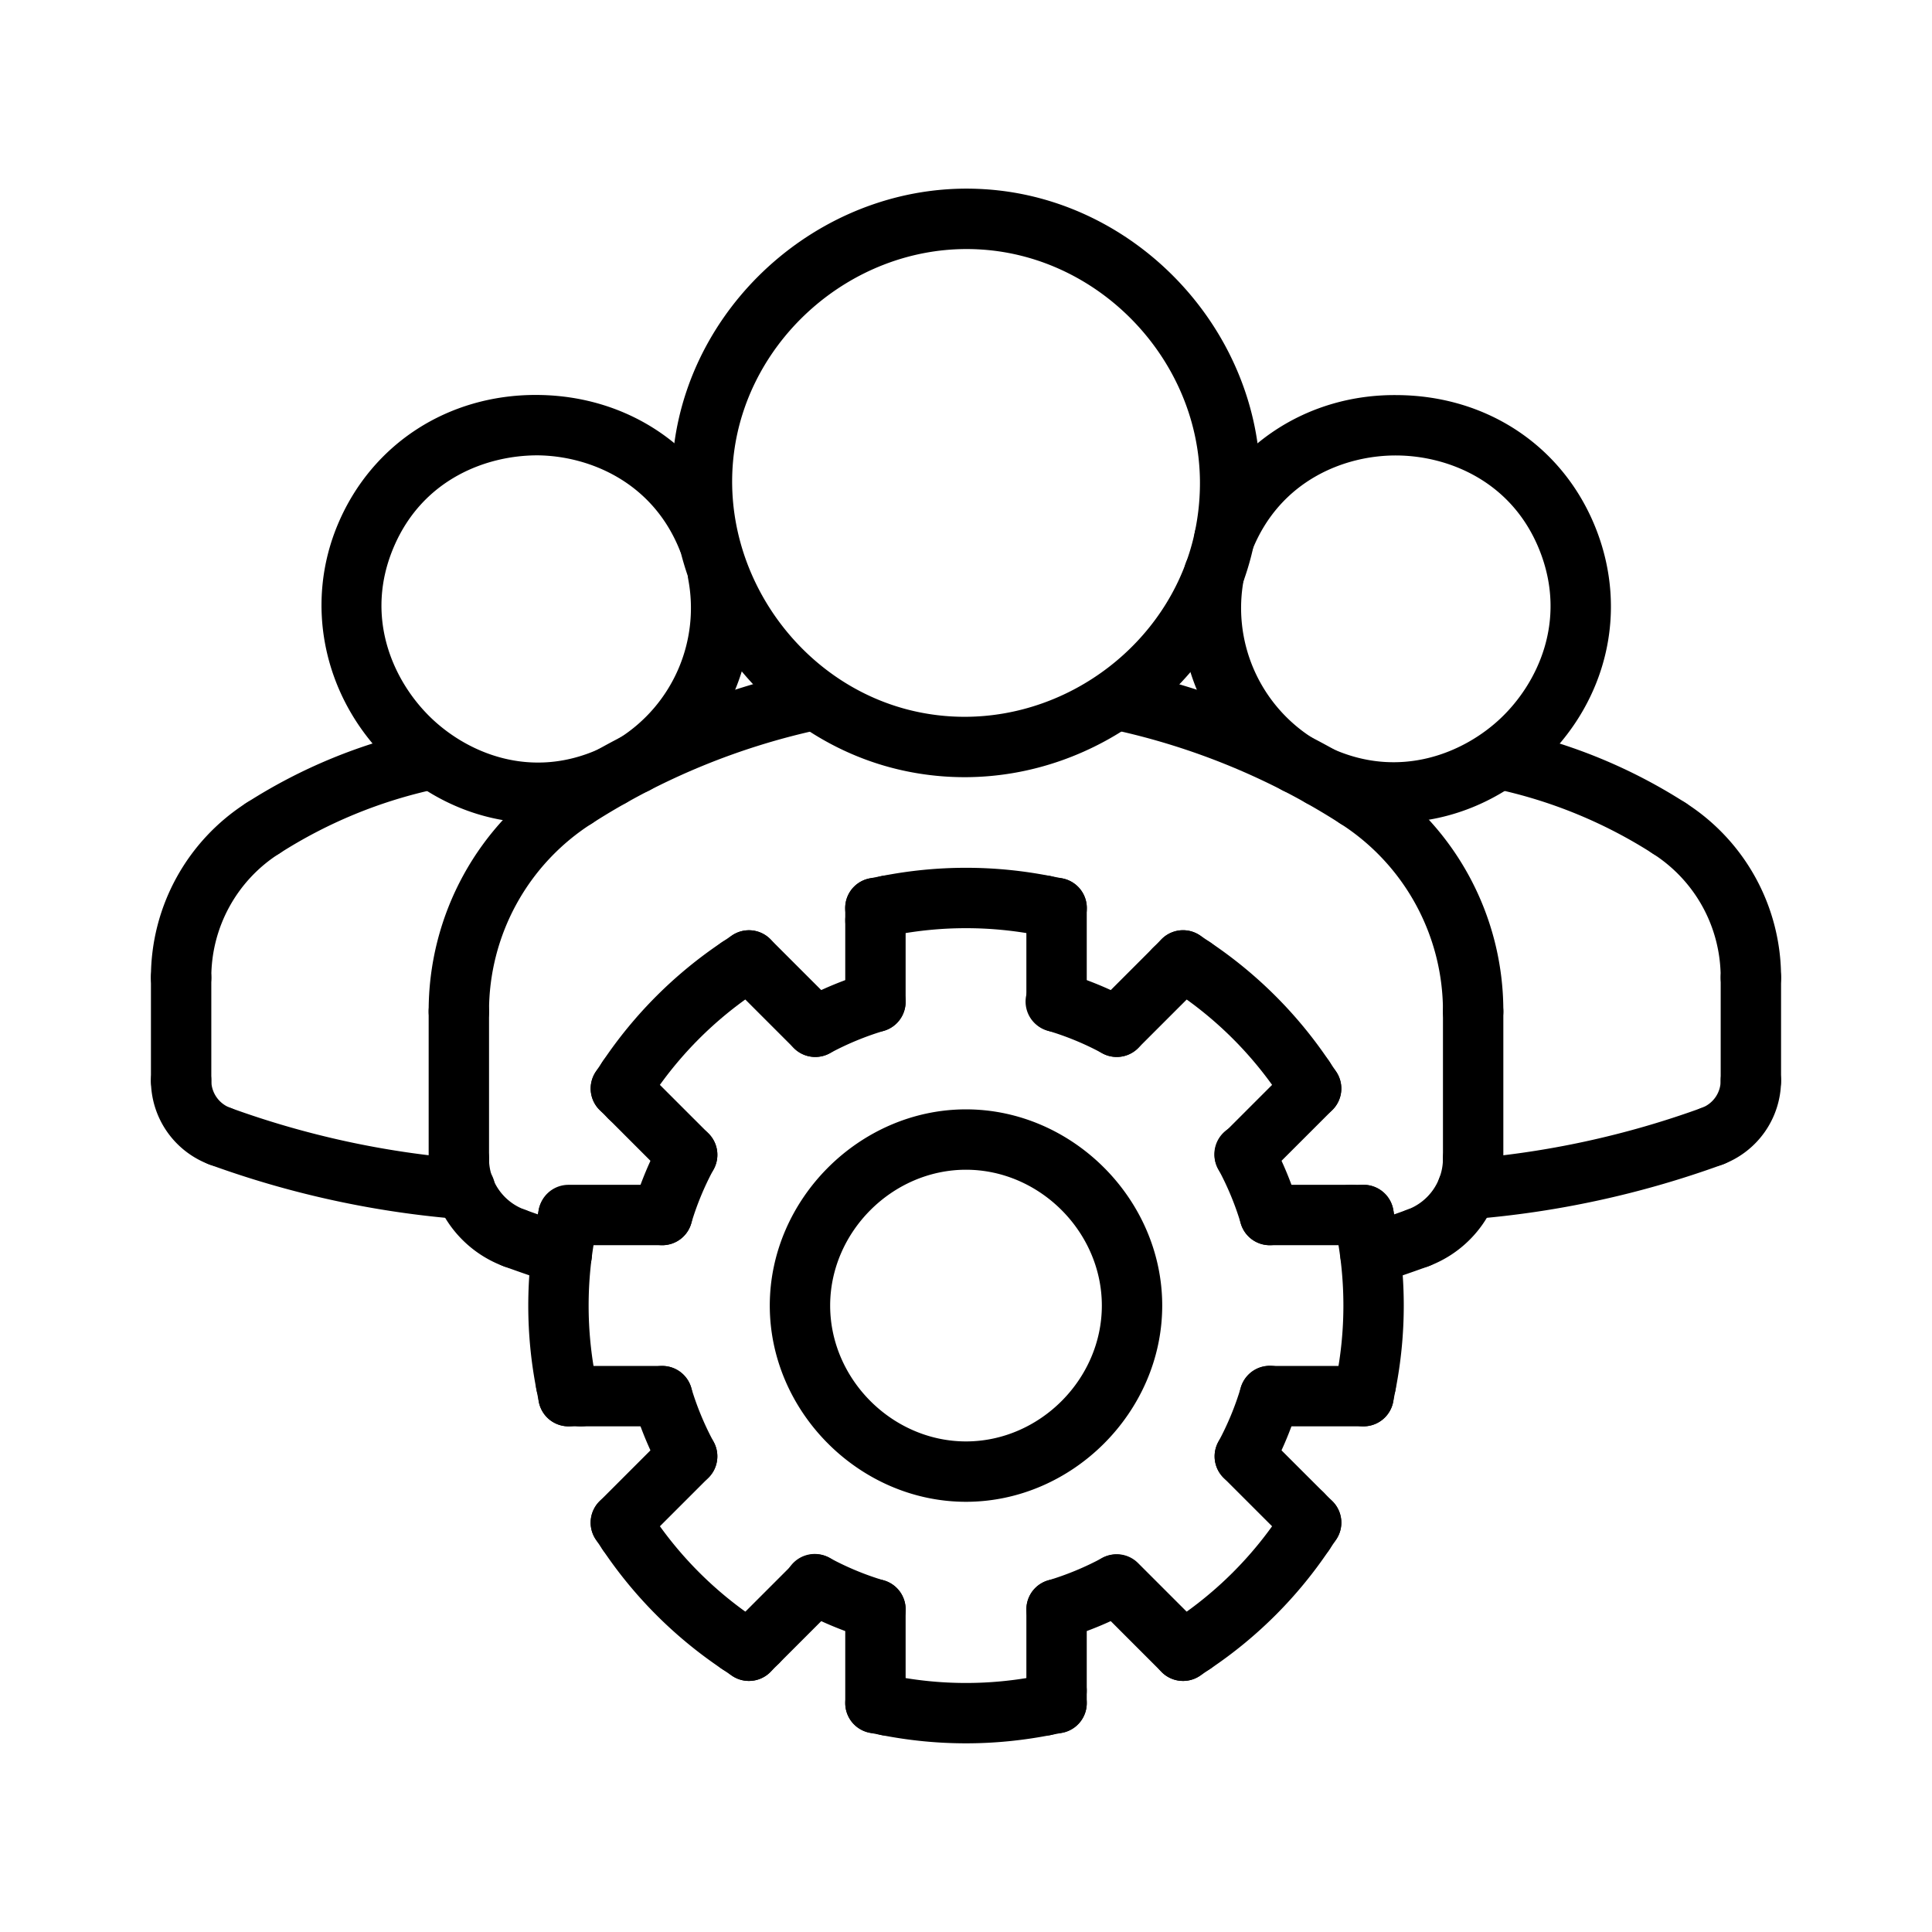 <svg xmlns="http://www.w3.org/2000/svg" version="1.1" x="0" y="0" viewBox="0 0 64 64" style="enable-background:new 0 0 512 512" xml:space="preserve" class=""><g><path d="M42.947 26.295a1 1 0 0 1-.537-.157 7.093 7.093 0 0 1-3.172-7.328 1 1 0 0 1 1.966.371 5.102 5.102 0 0 0 2.282 5.271 1 1 0 0 1-.539 1.843zM17.796 27.264c-1.797 0-3.558-.72-4.959-2.098-2.136-2.1-2.772-5.184-1.62-7.856 1.127-2.615 3.623-4.227 6.53-4.227l.112.001c2.957.042 5.456 1.732 6.521 4.413a.999.999 0 0 1-.56 1.298.998.998 0 0 1-1.299-.56c-.91-2.287-3.02-3.128-4.691-3.151-1.671-.01-3.803.756-4.777 3.017-.999 2.317-.042 4.433 1.185 5.64 1.214 1.193 3.324 2.1 5.601 1.073a.999.999 0 1 1 .823 1.822 6.947 6.947 0 0 1-2.866.628z" opacity="1" data-original="#000000"></path><path d="M21.053 26.295a.999.999 0 0 1-.538-1.843 5.103 5.103 0 0 0 2.282-5.271 1 1 0 0 1 1.965-.371 7.093 7.093 0 0 1-3.172 7.328 1 1 0 0 1-.537.157zM46.188 27.251a6.971 6.971 0 0 1-2.846-.613 1 1 0 0 1-.507-1.32.997.997 0 0 1 1.32-.506c2.248 1 4.347.128 5.559-1.021 1.212-1.15 2.193-3.198 1.311-5.497-.901-2.349-3.048-3.196-4.756-3.206-1.706-.013-3.863.813-4.792 3.148a1 1 0 0 1-1.858-.738c1.088-2.738 3.685-4.444 6.662-4.41 3.022.018 5.555 1.738 6.611 4.489 1.033 2.692.343 5.63-1.801 7.664-1.393 1.321-3.133 2.01-4.903 2.01z" opacity="1" data-original="#000000"></path><path d="M31.952 25.745a9.55 9.55 0 0 1-1.77-.166c-4.96-.935-8.485-5.78-7.856-10.802.623-4.978 5.204-8.834 10.29-8.509 5.037.313 9.134 4.679 9.134 9.73 0 .811-.1 1.618-.297 2.399-1.078 4.258-5.074 7.348-9.501 7.348zm.069-17.495c-3.848 0-7.235 2.977-7.71 6.775-.5 3.993 2.301 7.846 6.243 8.589.46.087.93.131 1.398.131 3.525 0 6.705-2.455 7.562-5.837a7.798 7.798 0 0 0 .236-1.909c0-4.016-3.256-7.485-7.259-7.734a7.424 7.424 0 0 0-.47-.015zM32 49.749c-3.523 0-6.5-2.977-6.5-6.5s2.977-6.5 6.5-6.5 6.5 2.977 6.5 6.5-2.977 6.5-6.5 6.5zm0-11c-2.439 0-4.5 2.061-4.5 4.5s2.061 4.5 4.5 4.5 4.5-2.061 4.5-4.5-2.061-4.5-4.5-4.5zM35.001 31.08a.986.986 0 0 1-.193-.019l-.404-.079a1 1 0 0 1 .385-1.963l.404.079a1 1 0 0 1-.192 1.982z" opacity="1" data-original="#000000"></path><path d="M35 34.187a1 1 0 0 1-1-1V30.08a1 1 0 1 1 2 0v3.106a1 1 0 0 1-1 1.001z" opacity="1" data-original="#000000"></path><path d="M36.993 35.013a.994.994 0 0 1-.475-.12 9.431 9.431 0 0 0-1.804-.748 1 1 0 1 1 .571-1.916c.754.225 1.489.529 2.184.904a1 1 0 0 1-.476 1.88z" opacity="1" data-original="#000000"></path><path d="M36.994 35.013a.999.999 0 0 1-.707-1.707l1.906-1.906a.999.999 0 1 1 1.414 1.414l-1.906 1.906a.999.999 0 0 1-.707.293z" opacity="1" data-original="#000000"></path><path d="M38.899 33.106a.999.999 0 0 1-.707-1.707l.291-.291a.999.999 0 1 1 1.414 1.414l-.291.291a.993.993 0 0 1-.707.293z" opacity="1" data-original="#000000"></path><path d="M39.531 33.046c-.192 0-.387-.056-.559-.171l-.341-.23a1 1 0 0 1 1.119-1.659l.341.23a1 1 0 0 1-.56 1.83z" opacity="1" data-original="#000000"></path><path d="M43.205 36.717a1 1 0 0 1-.831-.442 12.422 12.422 0 0 0-3.399-3.398 1 1 0 1 1 1.116-1.66 14.44 14.44 0 0 1 3.944 3.943 1 1 0 0 1-.83 1.557z" opacity="1" data-original="#000000"></path><path d="M43.434 37.059a1 1 0 0 1-.831-.442l-.229-.342a1 1 0 0 1 1.66-1.116l.229.342a1 1 0 0 1-.829 1.558z" opacity="1" data-original="#000000"></path><path d="M41.236 39.255a.999.999 0 0 1-.707-1.707l2.197-2.196a.999.999 0 1 1 1.414 1.414l-2.197 2.196a.997.997 0 0 1-.707.293z" opacity="1" data-original="#000000"></path><path d="M42.062 41.249a1 1 0 0 1-.958-.715 9.569 9.569 0 0 0-.747-1.804 1 1 0 1 1 1.759-.951c.375.692.679 1.428.905 2.185a.999.999 0 0 1-.959 1.285z" opacity="1" data-original="#000000"></path><path d="M44.757 41.249h-2.695a1 1 0 1 1 0-2h2.695a1 1 0 1 1 0 2z" opacity="1" data-original="#000000"></path><path d="M45.169 41.249h-.412a1 1 0 1 1 0-2h.412a1 1 0 1 1 0 2z" opacity="1" data-original="#000000"></path><path d="M45.247 41.653a1 1 0 0 1-.98-.808l-.079-.404a1 1 0 1 1 1.963-.385l.079.404a1.002 1.002 0 0 1-.983 1.193z" opacity="1" data-original="#000000"></path><path d="M45.249 46.845a1 1 0 0 1-.982-1.193 12.422 12.422 0 0 0 0-4.807 1 1 0 0 1 1.963-.385 14.45 14.45 0 0 1 0 5.576 1.001 1.001 0 0 1-.981.809z" opacity="1" data-original="#000000"></path><path d="M45.17 47.249a1.001 1.001 0 0 1-.983-1.193l.079-.404a1.001 1.001 0 0 1 1.963.385l-.079.404a1 1 0 0 1-.98.808z" opacity="1" data-original="#000000"></path><path d="M45.169 47.249h-3.107a1 1 0 1 1 0-2h3.107a1 1 0 1 1 0 2z" opacity="1" data-original="#000000"></path><path d="M41.235 49.243a1 1 0 0 1-.879-1.475c.309-.572.561-1.18.747-1.804a1 1 0 1 1 1.917.57c-.226.757-.53 1.492-.905 2.185a.996.996 0 0 1-.88.524z" opacity="1" data-original="#000000"></path><path d="M43.142 51.148a.997.997 0 0 1-.707-.293l-1.906-1.905a.999.999 0 1 1 1.414-1.414l1.906 1.905a.999.999 0 0 1-.707 1.707z" opacity="1" data-original="#000000"></path><path d="M43.433 51.439a.997.997 0 0 1-.707-.293l-.291-.291a.999.999 0 1 1 1.414-1.414l.291.291a.999.999 0 0 1-.707 1.707z" opacity="1" data-original="#000000"></path><path d="M43.203 51.781a1 1 0 0 1-.829-1.558l.229-.342a1 1 0 1 1 1.66 1.116l-.229.342a1 1 0 0 1-.831.442z" opacity="1" data-original="#000000"></path><path d="M39.533 55.452a1 1 0 0 1-.559-1.83 12.422 12.422 0 0 0 3.399-3.398 1 1 0 0 1 1.66 1.116 14.426 14.426 0 0 1-3.944 3.943.999.999 0 0 1-.556.169z" opacity="1" data-original="#000000"></path><path d="M39.191 55.683a1 1 0 0 1-.561-1.829l.341-.23a1 1 0 0 1 1.119 1.659l-.341.23c-.17.114-.365.17-.558.17z" opacity="1" data-original="#000000"></path><path d="M39.19 55.683a.997.997 0 0 1-.707-.293l-2.197-2.197a.999.999 0 1 1 1.414-1.414l2.197 2.197a.999.999 0 0 1-.707 1.707z" opacity="1" data-original="#000000"></path><path d="M35 54.312a1 1 0 0 1-.285-1.958 9.589 9.589 0 0 0 1.804-.748 1 1 0 0 1 .951 1.759c-.695.375-1.43.68-2.184.904a.987.987 0 0 1-.286.043z" opacity="1" data-original="#000000"></path><path d="M35 57.007a1 1 0 0 1-1-1v-2.695a1 1 0 1 1 2 0v2.695a1 1 0 0 1-1 1z" opacity="1" data-original="#000000"></path><path d="M35 57.418a1 1 0 0 1-1-1v-.411a1 1 0 1 1 2 0v.411a1 1 0 0 1-1 1z" opacity="1" data-original="#000000"></path><path d="M34.595 57.497a1 1 0 0 1-.191-1.982l.404-.079a1 1 0 0 1 .385 1.963l-.404.079a.989.989 0 0 1-.194.019z" opacity="1" data-original="#000000"></path><path d="M32 57.75c-.932 0-1.863-.09-2.789-.271a1 1 0 0 1 .385-1.963c1.595.313 3.212.313 4.808 0a1 1 0 1 1 .385 1.963c-.926.18-1.858.271-2.789.271z" opacity="1" data-original="#000000"></path><path d="M29.405 57.497a.986.986 0 0 1-.193-.019l-.404-.079a1 1 0 0 1 .385-1.963l.404.079a1 1 0 0 1-.192 1.982z" opacity="1" data-original="#000000"></path><path d="M29 57.418a1 1 0 0 1-1-1v-3.106a1 1 0 1 1 2 0v3.106a1 1 0 0 1-1 1z" opacity="1" data-original="#000000"></path><path d="M29 54.312a1.01 1.01 0 0 1-.286-.042 11.575 11.575 0 0 1-2.184-.904 1 1 0 1 1 .951-1.759 9.485 9.485 0 0 0 1.804.748.999.999 0 0 1-.285 1.957z" opacity="1" data-original="#000000"></path><path d="M25.101 55.392a.999.999 0 0 1-.707-1.707l1.906-1.906a.999.999 0 1 1 1.414 1.414l-1.906 1.906a1 1 0 0 1-.707.293z" opacity="1" data-original="#000000"></path><path d="M24.81 55.683a.999.999 0 0 1-.707-1.707l.291-.291a.999.999 0 1 1 1.414 1.414l-.291.291a1 1 0 0 1-.707.293z" opacity="1" data-original="#000000"></path><path d="M24.809 55.683a1 1 0 0 1-.558-.171l-.342-.23a1 1 0 0 1 1.118-1.659l.342.23a1 1 0 0 1-.56 1.83z" opacity="1" data-original="#000000"></path><path d="M24.467 55.452a.995.995 0 0 1-.557-.17 14.45 14.45 0 0 1-3.943-3.943 1 1 0 0 1 1.66-1.116 12.422 12.422 0 0 0 3.399 3.398 1 1 0 0 1-.559 1.831z" opacity="1" data-original="#000000"></path><path d="M20.797 51.781a1 1 0 0 1-.831-.442l-.229-.342a1 1 0 0 1 1.66-1.116l.229.342a1 1 0 0 1-.829 1.558z" opacity="1" data-original="#000000"></path><path d="M20.567 51.439a.999.999 0 0 1-.707-1.707l2.196-2.196a.999.999 0 1 1 1.414 1.414l-2.196 2.196a.993.993 0 0 1-.707.293z" opacity="1" data-original="#000000"></path><path d="M22.764 49.243a1 1 0 0 1-.881-.524 11.568 11.568 0 0 1-.904-2.185.999.999 0 1 1 1.917-.57c.186.623.437 1.229.747 1.804a1 1 0 0 1-.879 1.475z" opacity="1" data-original="#000000"></path><path d="M21.938 47.249h-2.695a1 1 0 1 1 0-2h2.695a1 1 0 1 1 0 2z" opacity="1" data-original="#000000"></path><path d="M19.243 47.249h-.412a1 1 0 1 1 0-2h.412a1 1 0 1 1 0 2z" opacity="1" data-original="#000000"></path><path d="M18.83 47.249a1 1 0 0 1-.98-.808l-.079-.404a1 1 0 1 1 1.963-.385l.079.404a1.002 1.002 0 0 1-.983 1.193z" opacity="1" data-original="#000000"></path><path d="M18.751 46.845a1 1 0 0 1-.98-.808 14.45 14.45 0 0 1 0-5.576 1 1 0 0 1 1.963.385 12.422 12.422 0 0 0 0 4.807 1 1 0 0 1-.983 1.192z" opacity="1" data-original="#000000"></path><path d="M18.753 41.653a1.001 1.001 0 0 1-.983-1.193l.079-.404a1.001 1.001 0 0 1 1.963.385l-.079.404a1 1 0 0 1-.98.808z" opacity="1" data-original="#000000"></path><path d="M21.938 41.249h-3.106a1 1 0 1 1 0-2h3.106a1 1 0 1 1 0 2z" opacity="1" data-original="#000000"></path><path d="M21.938 41.249a.999.999 0 0 1-.959-1.285c.225-.755.529-1.489.904-2.185a1 1 0 0 1 1.76.951 9.492 9.492 0 0 0-.747 1.804 1 1 0 0 1-.958.715z" opacity="1" data-original="#000000"></path><path d="M22.763 39.255a.997.997 0 0 1-.707-.293l-1.905-1.905a.999.999 0 1 1 1.414-1.414l1.905 1.905a.999.999 0 0 1-.707 1.707z" opacity="1" data-original="#000000"></path><path d="M20.858 37.35a.997.997 0 0 1-.707-.293l-.291-.291a.999.999 0 1 1 1.414-1.414l.291.291a.999.999 0 0 1-.707 1.707z" opacity="1" data-original="#000000"></path><path d="M20.566 37.059a1 1 0 0 1-.829-1.558l.229-.342a1 1 0 0 1 1.66 1.116l-.229.342a1.002 1.002 0 0 1-.831.442z" opacity="1" data-original="#000000"></path><path d="M20.795 36.717a1 1 0 0 1-.829-1.558 14.436 14.436 0 0 1 3.943-3.943 1 1 0 0 1 1.116 1.66 12.422 12.422 0 0 0-3.399 3.398.996.996 0 0 1-.831.443z" opacity="1" data-original="#000000"></path><path d="M24.469 33.046a1 1 0 0 1-.56-1.829l.342-.23a1 1 0 0 1 1.118 1.659l-.342.23c-.172.114-.366.17-.558.17z" opacity="1" data-original="#000000"></path><path d="M27.006 35.013a.997.997 0 0 1-.707-.293l-2.197-2.197a.999.999 0 1 1 1.414-1.414l2.197 2.197a.999.999 0 0 1-.707 1.707z" opacity="1" data-original="#000000"></path><path d="M27.007 35.013a1 1 0 0 1-.477-1.879c.696-.376 1.43-.68 2.184-.904a.999.999 0 1 1 .571 1.916 9.616 9.616 0 0 0-1.804.748c-.15.08-.313.119-.474.119z" opacity="1" data-original="#000000"></path><path d="M29 34.187a1 1 0 0 1-1-1v-2.695a1 1 0 1 1 2 0v2.695a1 1 0 0 1-1 1z" opacity="1" data-original="#000000"></path><path d="M29 31.491a1 1 0 0 1-1-1v-.411a1 1 0 1 1 2 0v.411a1 1 0 0 1-1 1z" opacity="1" data-original="#000000"></path><path d="M28.999 31.08a1 1 0 0 1-.191-1.982l.404-.079a1 1 0 0 1 .385 1.963l-.404.079a.996.996 0 0 1-.194.019z" opacity="1" data-original="#000000"></path><path d="M29.403 31.001a1 1 0 0 1-.191-1.982 14.417 14.417 0 0 1 5.577 0 1 1 0 0 1-.385 1.963 12.427 12.427 0 0 0-4.808 0 .986.986 0 0 1-.193.019zM45.393 42.549a1.001 1.001 0 0 1-.306-1.952c.513-.165 1.022-.34 1.529-.523a1 1 0 1 1 .684 1.879c-.53.193-1.063.376-1.6.549a1.065 1.065 0 0 1-.307.047zM18.607 42.549c-.101 0-.205-.016-.306-.048a43.784 43.784 0 0 1-1.601-.549.999.999 0 1 1 .684-1.879c.507.184 1.017.358 1.529.523a1 1 0 0 1-.306 1.953zM15.2 34.509a1 1 0 0 1-1-1 9.36 9.36 0 0 1 4.331-7.916.996.996 0 0 1 1.381.303 1 1 0 0 1-.302 1.381 7.371 7.371 0 0 0-3.41 6.232 1 1 0 0 1-1 1zM48.8 34.509a1 1 0 0 1-1-1 7.37 7.37 0 0 0-3.409-6.232.998.998 0 0 1-.302-1.381.996.996 0 0 1 1.381-.303 9.361 9.361 0 0 1 4.33 7.916 1 1 0 0 1-1 1z" opacity="1" data-original="#000000"></path><path d="M19.071 27.435a1 1 0 0 1-.54-1.842 24.903 24.903 0 0 1 8.256-3.394 1 1 0 0 1 .418 1.956 22.933 22.933 0 0 0-7.596 3.122.995.995 0 0 1-.538.158zM44.929 27.435a.993.993 0 0 1-.538-.158 22.933 22.933 0 0 0-7.596-3.122c-.54-.115-.884-.646-.769-1.187s.647-.891 1.187-.769a24.903 24.903 0 0 1 8.256 3.394 1 1 0 0 1-.54 1.842zM58 33.386a1 1 0 0 1-1-1c0-1.671-.84-3.207-2.249-4.109a1 1 0 1 1 1.079-1.684A6.847 6.847 0 0 1 59 32.386a1 1 0 0 1-1 1z" opacity="1" data-original="#000000"></path><path d="M55.29 28.435a.993.993 0 0 1-.538-.158 15.767 15.767 0 0 0-5.218-2.145c-.54-.115-.884-.646-.769-1.187s.644-.89 1.187-.769a17.701 17.701 0 0 1 5.878 2.416 1 1 0 0 1-.54 1.843zM6 33.386a1 1 0 0 1-1-1 6.852 6.852 0 0 1 3.169-5.793.996.996 0 0 1 1.381.303 1 1 0 0 1-.302 1.381A4.859 4.859 0 0 0 7 32.386a1 1 0 0 1-1 1z" opacity="1" data-original="#000000"></path><path d="M8.709 28.435a1 1 0 0 1-.54-1.842 17.715 17.715 0 0 1 5.879-2.416 1 1 0 0 1 .418 1.956 15.747 15.747 0 0 0-5.219 2.145.998.998 0 0 1-.538.157zM17.042 42.013a1 1 0 0 1-.342-.061 3.81 3.81 0 0 1-2.501-3.57 1 1 0 1 1 2 0c0 .754.476 1.434 1.185 1.691a.999.999 0 0 1-.342 1.94z" opacity="1" data-original="#000000"></path><path d="M15.2 39.382a1 1 0 0 1-1-1v-4.873a1 1 0 1 1 2 0v4.873a1 1 0 0 1-1 1zM46.957 42.013a1 1 0 0 1-.342-1.939 1.807 1.807 0 0 0 1.185-1.691 1 1 0 1 1 2 0 3.81 3.81 0 0 1-2.501 3.57c-.113.04-.228.06-.342.06z" opacity="1" data-original="#000000"></path><path d="M48.8 39.382a1 1 0 0 1-1-1v-4.873a1 1 0 1 1 2 0v4.873a1 1 0 0 1-1 1zM58 36.797a1 1 0 0 1-1-1v-3.411a1 1 0 1 1 2 0v3.411a1 1 0 0 1-1 1z" opacity="1" data-original="#000000"></path><path d="M56.71 38.64a1 1 0 0 1-.342-1.939.966.966 0 0 0 .632-.904 1 1 0 1 1 2 0 2.972 2.972 0 0 1-1.948 2.782 1 1 0 0 1-.342.061z" opacity="1" data-original="#000000"></path><path d="M48.61 40.393a1 1 0 0 1-.077-1.997 29.668 29.668 0 0 0 7.835-1.695 1 1 0 1 1 .684 1.879 31.664 31.664 0 0 1-8.363 1.811l-.079.002zM6 36.797a1 1 0 0 1-1-1v-3.411a1 1 0 1 1 2 0v3.411a1 1 0 0 1-1 1z" opacity="1" data-original="#000000"></path><path d="M7.29 38.64a1 1 0 0 1-.342-.061A2.97 2.97 0 0 1 5 35.797a1 1 0 1 1 2 0c0 .402.254.766.632.903a1 1 0 0 1-.342 1.94z" opacity="1" data-original="#000000"></path><path d="m15.39 40.393-.079-.003a31.624 31.624 0 0 1-8.363-1.811.999.999 0 1 1 .684-1.879 29.668 29.668 0 0 0 7.835 1.695 1 1 0 0 1-.077 1.998z" opacity="1" data-original="#000000"></path></g></svg>